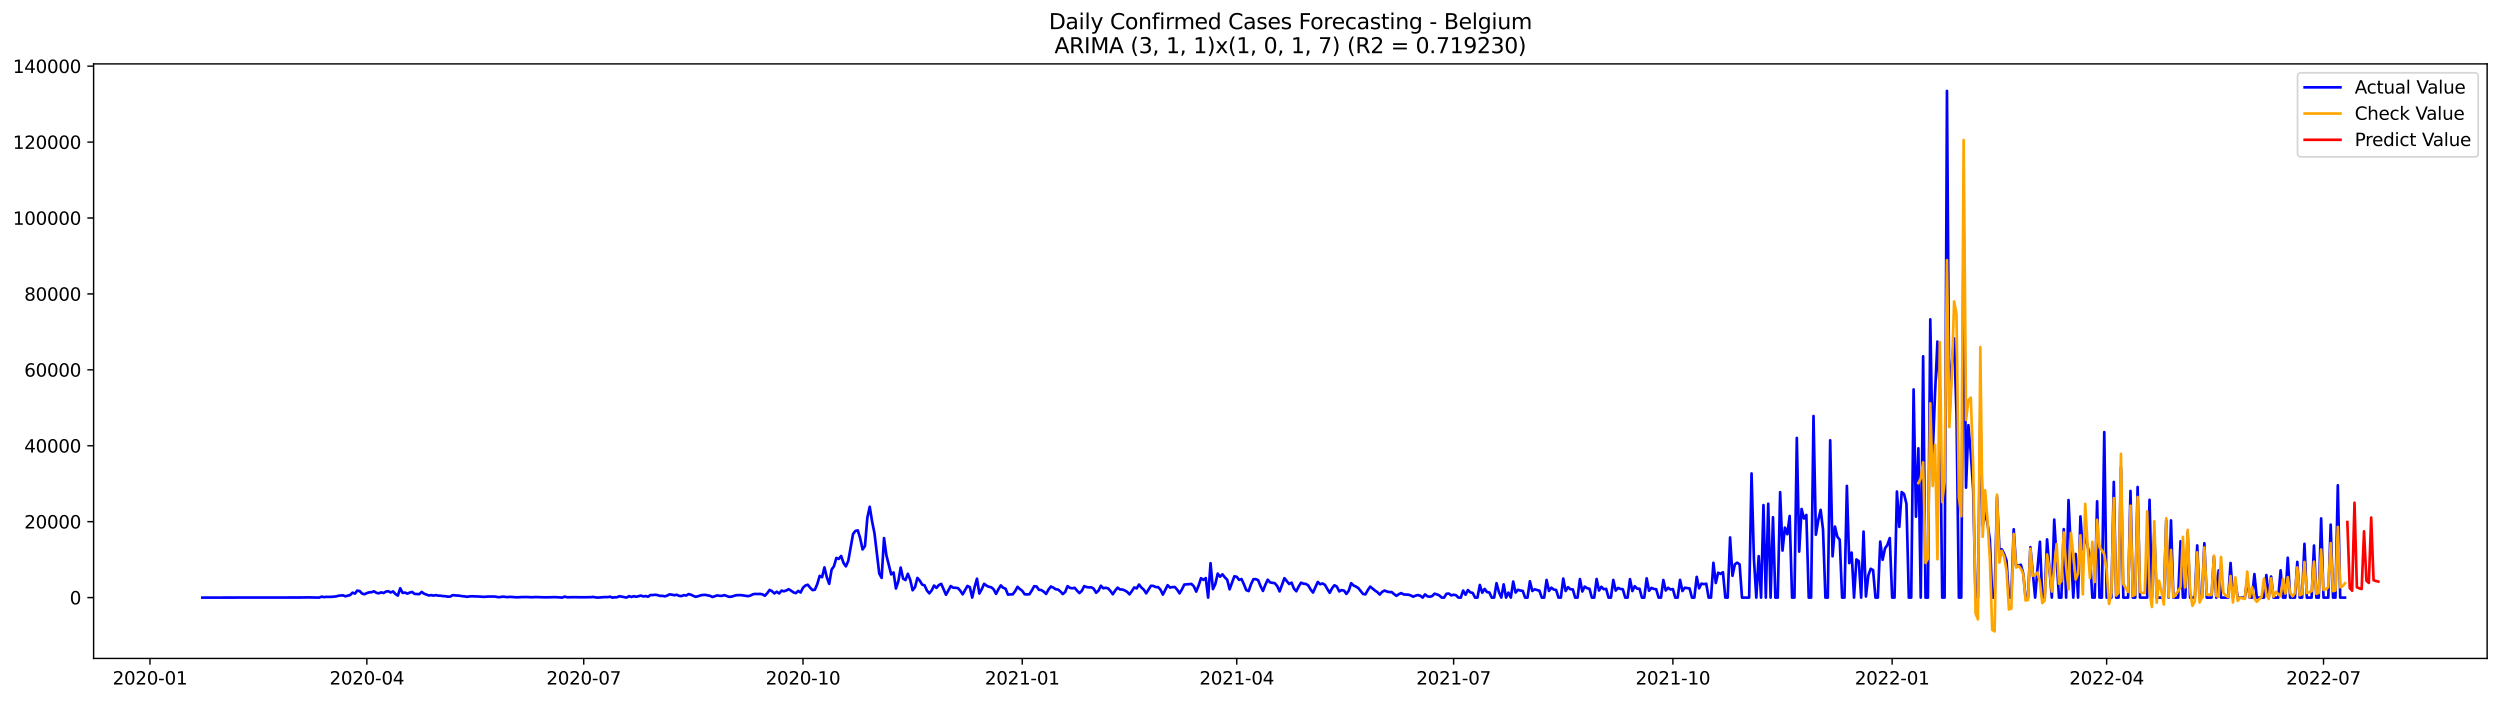 <?xml version="1.0" encoding="utf-8" standalone="no"?>
<!DOCTYPE svg PUBLIC "-//W3C//DTD SVG 1.1//EN"
  "http://www.w3.org/Graphics/SVG/1.1/DTD/svg11.dtd">
<svg xmlns:xlink="http://www.w3.org/1999/xlink" width="1398.775pt" height="392.274pt" viewBox="0 0 1398.775 392.274" xmlns="http://www.w3.org/2000/svg" version="1.1">
 <defs>
  <style type="text/css">*{stroke-linejoin: round; stroke-linecap: butt}</style>
 </defs>
 <g id="figure_1">
  <g id="patch_1">
   <path d="M 0 392.274 
L 1398.775 392.274 
L 1398.775 0 
L 0 0 
z
" style="fill: #ffffff"/>
  </g>
  <g id="axes_1">
   <g id="patch_2">
    <path d="M 52.375 368.396 
L 1391.575 368.396 
L 1391.575 35.755 
L 52.375 35.755 
z
" style="fill: #ffffff"/>
   </g>
   <g id="matplotlib.axis_1">
    <g id="xtick_1">
     <g id="line2d_1">
      <defs>
       <path id="mcc0e9a1d1a" d="M 0 0 
L 0 3.5 
" style="stroke: #000000; stroke-width: 0.8"/>
      </defs>
      <g>
       <use xlink:href="#mcc0e9a1d1a" x="83.911" y="368.396" style="stroke: #000000; stroke-width: 0.8"/>
      </g>
     </g>
     <g id="text_1">
      <!-- 2020-01 -->
      <g transform="translate(63.02 382.994)scale(0.1 -0.1)">
       <defs>
        <path id="DejaVuSans-32" d="M 1228 531 
L 3431 531 
L 3431 0 
L 469 0 
L 469 531 
Q 828 903 1448 1529 
Q 2069 2156 2228 2338 
Q 2531 2678 2651 2914 
Q 2772 3150 2772 3378 
Q 2772 3750 2511 3984 
Q 2250 4219 1831 4219 
Q 1534 4219 1204 4116 
Q 875 4013 500 3803 
L 500 4441 
Q 881 4594 1212 4672 
Q 1544 4750 1819 4750 
Q 2544 4750 2975 4387 
Q 3406 4025 3406 3419 
Q 3406 3131 3298 2873 
Q 3191 2616 2906 2266 
Q 2828 2175 2409 1742 
Q 1991 1309 1228 531 
z
" transform="scale(0.016)"/>
        <path id="DejaVuSans-30" d="M 2034 4250 
Q 1547 4250 1301 3770 
Q 1056 3291 1056 2328 
Q 1056 1369 1301 889 
Q 1547 409 2034 409 
Q 2525 409 2770 889 
Q 3016 1369 3016 2328 
Q 3016 3291 2770 3770 
Q 2525 4250 2034 4250 
z
M 2034 4750 
Q 2819 4750 3233 4129 
Q 3647 3509 3647 2328 
Q 3647 1150 3233 529 
Q 2819 -91 2034 -91 
Q 1250 -91 836 529 
Q 422 1150 422 2328 
Q 422 3509 836 4129 
Q 1250 4750 2034 4750 
z
" transform="scale(0.016)"/>
        <path id="DejaVuSans-2d" d="M 313 2009 
L 1997 2009 
L 1997 1497 
L 313 1497 
L 313 2009 
z
" transform="scale(0.016)"/>
        <path id="DejaVuSans-31" d="M 794 531 
L 1825 531 
L 1825 4091 
L 703 3866 
L 703 4441 
L 1819 4666 
L 2450 4666 
L 2450 531 
L 3481 531 
L 3481 0 
L 794 0 
L 794 531 
z
" transform="scale(0.016)"/>
       </defs>
       <use xlink:href="#DejaVuSans-32"/>
       <use xlink:href="#DejaVuSans-30" x="63.623"/>
       <use xlink:href="#DejaVuSans-32" x="127.246"/>
       <use xlink:href="#DejaVuSans-30" x="190.869"/>
       <use xlink:href="#DejaVuSans-2d" x="254.492"/>
       <use xlink:href="#DejaVuSans-30" x="290.576"/>
       <use xlink:href="#DejaVuSans-31" x="354.199"/>
      </g>
     </g>
    </g>
    <g id="xtick_2">
     <g id="line2d_2">
      <g>
       <use xlink:href="#mcc0e9a1d1a" x="205.257" y="368.396" style="stroke: #000000; stroke-width: 0.8"/>
      </g>
     </g>
     <g id="text_2">
      <!-- 2020-04 -->
      <g transform="translate(184.365 382.994)scale(0.1 -0.1)">
       <defs>
        <path id="DejaVuSans-34" d="M 2419 4116 
L 825 1625 
L 2419 1625 
L 2419 4116 
z
M 2253 4666 
L 3047 4666 
L 3047 1625 
L 3713 1625 
L 3713 1100 
L 3047 1100 
L 3047 0 
L 2419 0 
L 2419 1100 
L 313 1100 
L 313 1709 
L 2253 4666 
z
" transform="scale(0.016)"/>
       </defs>
       <use xlink:href="#DejaVuSans-32"/>
       <use xlink:href="#DejaVuSans-30" x="63.623"/>
       <use xlink:href="#DejaVuSans-32" x="127.246"/>
       <use xlink:href="#DejaVuSans-30" x="190.869"/>
       <use xlink:href="#DejaVuSans-2d" x="254.492"/>
       <use xlink:href="#DejaVuSans-30" x="290.576"/>
       <use xlink:href="#DejaVuSans-34" x="354.199"/>
      </g>
     </g>
    </g>
    <g id="xtick_3">
     <g id="line2d_3">
      <g>
       <use xlink:href="#mcc0e9a1d1a" x="326.602" y="368.396" style="stroke: #000000; stroke-width: 0.8"/>
      </g>
     </g>
     <g id="text_3">
      <!-- 2020-07 -->
      <g transform="translate(305.711 382.994)scale(0.1 -0.1)">
       <defs>
        <path id="DejaVuSans-37" d="M 525 4666 
L 3525 4666 
L 3525 4397 
L 1831 0 
L 1172 0 
L 2766 4134 
L 525 4134 
L 525 4666 
z
" transform="scale(0.016)"/>
       </defs>
       <use xlink:href="#DejaVuSans-32"/>
       <use xlink:href="#DejaVuSans-30" x="63.623"/>
       <use xlink:href="#DejaVuSans-32" x="127.246"/>
       <use xlink:href="#DejaVuSans-30" x="190.869"/>
       <use xlink:href="#DejaVuSans-2d" x="254.492"/>
       <use xlink:href="#DejaVuSans-30" x="290.576"/>
       <use xlink:href="#DejaVuSans-37" x="354.199"/>
      </g>
     </g>
    </g>
    <g id="xtick_4">
     <g id="line2d_4">
      <g>
       <use xlink:href="#mcc0e9a1d1a" x="449.281" y="368.396" style="stroke: #000000; stroke-width: 0.8"/>
      </g>
     </g>
     <g id="text_4">
      <!-- 2020-10 -->
      <g transform="translate(428.39 382.994)scale(0.1 -0.1)">
       <use xlink:href="#DejaVuSans-32"/>
       <use xlink:href="#DejaVuSans-30" x="63.623"/>
       <use xlink:href="#DejaVuSans-32" x="127.246"/>
       <use xlink:href="#DejaVuSans-30" x="190.869"/>
       <use xlink:href="#DejaVuSans-2d" x="254.492"/>
       <use xlink:href="#DejaVuSans-31" x="290.576"/>
       <use xlink:href="#DejaVuSans-30" x="354.199"/>
      </g>
     </g>
    </g>
    <g id="xtick_5">
     <g id="line2d_5">
      <g>
       <use xlink:href="#mcc0e9a1d1a" x="571.96" y="368.396" style="stroke: #000000; stroke-width: 0.8"/>
      </g>
     </g>
     <g id="text_5">
      <!-- 2021-01 -->
      <g transform="translate(551.069 382.994)scale(0.1 -0.1)">
       <use xlink:href="#DejaVuSans-32"/>
       <use xlink:href="#DejaVuSans-30" x="63.623"/>
       <use xlink:href="#DejaVuSans-32" x="127.246"/>
       <use xlink:href="#DejaVuSans-31" x="190.869"/>
       <use xlink:href="#DejaVuSans-2d" x="254.492"/>
       <use xlink:href="#DejaVuSans-30" x="290.576"/>
       <use xlink:href="#DejaVuSans-31" x="354.199"/>
      </g>
     </g>
    </g>
    <g id="xtick_6">
     <g id="line2d_6">
      <g>
       <use xlink:href="#mcc0e9a1d1a" x="691.972" y="368.396" style="stroke: #000000; stroke-width: 0.8"/>
      </g>
     </g>
     <g id="text_6">
      <!-- 2021-04 -->
      <g transform="translate(671.081 382.994)scale(0.1 -0.1)">
       <use xlink:href="#DejaVuSans-32"/>
       <use xlink:href="#DejaVuSans-30" x="63.623"/>
       <use xlink:href="#DejaVuSans-32" x="127.246"/>
       <use xlink:href="#DejaVuSans-31" x="190.869"/>
       <use xlink:href="#DejaVuSans-2d" x="254.492"/>
       <use xlink:href="#DejaVuSans-30" x="290.576"/>
       <use xlink:href="#DejaVuSans-34" x="354.199"/>
      </g>
     </g>
    </g>
    <g id="xtick_7">
     <g id="line2d_7">
      <g>
       <use xlink:href="#mcc0e9a1d1a" x="813.317" y="368.396" style="stroke: #000000; stroke-width: 0.8"/>
      </g>
     </g>
     <g id="text_7">
      <!-- 2021-07 -->
      <g transform="translate(792.426 382.994)scale(0.1 -0.1)">
       <use xlink:href="#DejaVuSans-32"/>
       <use xlink:href="#DejaVuSans-30" x="63.623"/>
       <use xlink:href="#DejaVuSans-32" x="127.246"/>
       <use xlink:href="#DejaVuSans-31" x="190.869"/>
       <use xlink:href="#DejaVuSans-2d" x="254.492"/>
       <use xlink:href="#DejaVuSans-30" x="290.576"/>
       <use xlink:href="#DejaVuSans-37" x="354.199"/>
      </g>
     </g>
    </g>
    <g id="xtick_8">
     <g id="line2d_8">
      <g>
       <use xlink:href="#mcc0e9a1d1a" x="935.996" y="368.396" style="stroke: #000000; stroke-width: 0.8"/>
      </g>
     </g>
     <g id="text_8">
      <!-- 2021-10 -->
      <g transform="translate(915.105 382.994)scale(0.1 -0.1)">
       <use xlink:href="#DejaVuSans-32"/>
       <use xlink:href="#DejaVuSans-30" x="63.623"/>
       <use xlink:href="#DejaVuSans-32" x="127.246"/>
       <use xlink:href="#DejaVuSans-31" x="190.869"/>
       <use xlink:href="#DejaVuSans-2d" x="254.492"/>
       <use xlink:href="#DejaVuSans-31" x="290.576"/>
       <use xlink:href="#DejaVuSans-30" x="354.199"/>
      </g>
     </g>
    </g>
    <g id="xtick_9">
     <g id="line2d_9">
      <g>
       <use xlink:href="#mcc0e9a1d1a" x="1058.675" y="368.396" style="stroke: #000000; stroke-width: 0.8"/>
      </g>
     </g>
     <g id="text_9">
      <!-- 2022-01 -->
      <g transform="translate(1037.784 382.994)scale(0.1 -0.1)">
       <use xlink:href="#DejaVuSans-32"/>
       <use xlink:href="#DejaVuSans-30" x="63.623"/>
       <use xlink:href="#DejaVuSans-32" x="127.246"/>
       <use xlink:href="#DejaVuSans-32" x="190.869"/>
       <use xlink:href="#DejaVuSans-2d" x="254.492"/>
       <use xlink:href="#DejaVuSans-30" x="290.576"/>
       <use xlink:href="#DejaVuSans-31" x="354.199"/>
      </g>
     </g>
    </g>
    <g id="xtick_10">
     <g id="line2d_10">
      <g>
       <use xlink:href="#mcc0e9a1d1a" x="1178.687" y="368.396" style="stroke: #000000; stroke-width: 0.8"/>
      </g>
     </g>
     <g id="text_10">
      <!-- 2022-04 -->
      <g transform="translate(1157.796 382.994)scale(0.1 -0.1)">
       <use xlink:href="#DejaVuSans-32"/>
       <use xlink:href="#DejaVuSans-30" x="63.623"/>
       <use xlink:href="#DejaVuSans-32" x="127.246"/>
       <use xlink:href="#DejaVuSans-32" x="190.869"/>
       <use xlink:href="#DejaVuSans-2d" x="254.492"/>
       <use xlink:href="#DejaVuSans-30" x="290.576"/>
       <use xlink:href="#DejaVuSans-34" x="354.199"/>
      </g>
     </g>
    </g>
    <g id="xtick_11">
     <g id="line2d_11">
      <g>
       <use xlink:href="#mcc0e9a1d1a" x="1300.033" y="368.396" style="stroke: #000000; stroke-width: 0.8"/>
      </g>
     </g>
     <g id="text_11">
      <!-- 2022-07 -->
      <g transform="translate(1279.141 382.994)scale(0.1 -0.1)">
       <use xlink:href="#DejaVuSans-32"/>
       <use xlink:href="#DejaVuSans-30" x="63.623"/>
       <use xlink:href="#DejaVuSans-32" x="127.246"/>
       <use xlink:href="#DejaVuSans-32" x="190.869"/>
       <use xlink:href="#DejaVuSans-2d" x="254.492"/>
       <use xlink:href="#DejaVuSans-30" x="290.576"/>
       <use xlink:href="#DejaVuSans-37" x="354.199"/>
      </g>
     </g>
    </g>
   </g>
   <g id="matplotlib.axis_2">
    <g id="ytick_1">
     <g id="line2d_12">
      <defs>
       <path id="m03d3008483" d="M 0 0 
L -3.5 0 
" style="stroke: #000000; stroke-width: 0.8"/>
      </defs>
      <g>
       <use xlink:href="#m03d3008483" x="52.375" y="334.36" style="stroke: #000000; stroke-width: 0.8"/>
      </g>
     </g>
     <g id="text_12">
      <!-- 0 -->
      <g transform="translate(39.013 338.16)scale(0.1 -0.1)">
       <use xlink:href="#DejaVuSans-30"/>
      </g>
     </g>
    </g>
    <g id="ytick_2">
     <g id="line2d_13">
      <g>
       <use xlink:href="#m03d3008483" x="52.375" y="291.884" style="stroke: #000000; stroke-width: 0.8"/>
      </g>
     </g>
     <g id="text_13">
      <!-- 20000 -->
      <g transform="translate(13.562 295.684)scale(0.1 -0.1)">
       <use xlink:href="#DejaVuSans-32"/>
       <use xlink:href="#DejaVuSans-30" x="63.623"/>
       <use xlink:href="#DejaVuSans-30" x="127.246"/>
       <use xlink:href="#DejaVuSans-30" x="190.869"/>
       <use xlink:href="#DejaVuSans-30" x="254.492"/>
      </g>
     </g>
    </g>
    <g id="ytick_3">
     <g id="line2d_14">
      <g>
       <use xlink:href="#m03d3008483" x="52.375" y="249.408" style="stroke: #000000; stroke-width: 0.8"/>
      </g>
     </g>
     <g id="text_14">
      <!-- 40000 -->
      <g transform="translate(13.562 253.208)scale(0.1 -0.1)">
       <use xlink:href="#DejaVuSans-34"/>
       <use xlink:href="#DejaVuSans-30" x="63.623"/>
       <use xlink:href="#DejaVuSans-30" x="127.246"/>
       <use xlink:href="#DejaVuSans-30" x="190.869"/>
       <use xlink:href="#DejaVuSans-30" x="254.492"/>
      </g>
     </g>
    </g>
    <g id="ytick_4">
     <g id="line2d_15">
      <g>
       <use xlink:href="#m03d3008483" x="52.375" y="206.932" style="stroke: #000000; stroke-width: 0.8"/>
      </g>
     </g>
     <g id="text_15">
      <!-- 60000 -->
      <g transform="translate(13.562 210.732)scale(0.1 -0.1)">
       <defs>
        <path id="DejaVuSans-36" d="M 2113 2584 
Q 1688 2584 1439 2293 
Q 1191 2003 1191 1497 
Q 1191 994 1439 701 
Q 1688 409 2113 409 
Q 2538 409 2786 701 
Q 3034 994 3034 1497 
Q 3034 2003 2786 2293 
Q 2538 2584 2113 2584 
z
M 3366 4563 
L 3366 3988 
Q 3128 4100 2886 4159 
Q 2644 4219 2406 4219 
Q 1781 4219 1451 3797 
Q 1122 3375 1075 2522 
Q 1259 2794 1537 2939 
Q 1816 3084 2150 3084 
Q 2853 3084 3261 2657 
Q 3669 2231 3669 1497 
Q 3669 778 3244 343 
Q 2819 -91 2113 -91 
Q 1303 -91 875 529 
Q 447 1150 447 2328 
Q 447 3434 972 4092 
Q 1497 4750 2381 4750 
Q 2619 4750 2861 4703 
Q 3103 4656 3366 4563 
z
" transform="scale(0.016)"/>
       </defs>
       <use xlink:href="#DejaVuSans-36"/>
       <use xlink:href="#DejaVuSans-30" x="63.623"/>
       <use xlink:href="#DejaVuSans-30" x="127.246"/>
       <use xlink:href="#DejaVuSans-30" x="190.869"/>
       <use xlink:href="#DejaVuSans-30" x="254.492"/>
      </g>
     </g>
    </g>
    <g id="ytick_5">
     <g id="line2d_16">
      <g>
       <use xlink:href="#m03d3008483" x="52.375" y="164.456" style="stroke: #000000; stroke-width: 0.8"/>
      </g>
     </g>
     <g id="text_16">
      <!-- 80000 -->
      <g transform="translate(13.562 168.256)scale(0.1 -0.1)">
       <defs>
        <path id="DejaVuSans-38" d="M 2034 2216 
Q 1584 2216 1326 1975 
Q 1069 1734 1069 1313 
Q 1069 891 1326 650 
Q 1584 409 2034 409 
Q 2484 409 2743 651 
Q 3003 894 3003 1313 
Q 3003 1734 2745 1975 
Q 2488 2216 2034 2216 
z
M 1403 2484 
Q 997 2584 770 2862 
Q 544 3141 544 3541 
Q 544 4100 942 4425 
Q 1341 4750 2034 4750 
Q 2731 4750 3128 4425 
Q 3525 4100 3525 3541 
Q 3525 3141 3298 2862 
Q 3072 2584 2669 2484 
Q 3125 2378 3379 2068 
Q 3634 1759 3634 1313 
Q 3634 634 3220 271 
Q 2806 -91 2034 -91 
Q 1263 -91 848 271 
Q 434 634 434 1313 
Q 434 1759 690 2068 
Q 947 2378 1403 2484 
z
M 1172 3481 
Q 1172 3119 1398 2916 
Q 1625 2713 2034 2713 
Q 2441 2713 2670 2916 
Q 2900 3119 2900 3481 
Q 2900 3844 2670 4047 
Q 2441 4250 2034 4250 
Q 1625 4250 1398 4047 
Q 1172 3844 1172 3481 
z
" transform="scale(0.016)"/>
       </defs>
       <use xlink:href="#DejaVuSans-38"/>
       <use xlink:href="#DejaVuSans-30" x="63.623"/>
       <use xlink:href="#DejaVuSans-30" x="127.246"/>
       <use xlink:href="#DejaVuSans-30" x="190.869"/>
       <use xlink:href="#DejaVuSans-30" x="254.492"/>
      </g>
     </g>
    </g>
    <g id="ytick_6">
     <g id="line2d_17">
      <g>
       <use xlink:href="#m03d3008483" x="52.375" y="121.98" style="stroke: #000000; stroke-width: 0.8"/>
      </g>
     </g>
     <g id="text_17">
      <!-- 100000 -->
      <g transform="translate(7.2 125.78)scale(0.1 -0.1)">
       <use xlink:href="#DejaVuSans-31"/>
       <use xlink:href="#DejaVuSans-30" x="63.623"/>
       <use xlink:href="#DejaVuSans-30" x="127.246"/>
       <use xlink:href="#DejaVuSans-30" x="190.869"/>
       <use xlink:href="#DejaVuSans-30" x="254.492"/>
       <use xlink:href="#DejaVuSans-30" x="318.115"/>
      </g>
     </g>
    </g>
    <g id="ytick_7">
     <g id="line2d_18">
      <g>
       <use xlink:href="#m03d3008483" x="52.375" y="79.504" style="stroke: #000000; stroke-width: 0.8"/>
      </g>
     </g>
     <g id="text_18">
      <!-- 120000 -->
      <g transform="translate(7.2 83.304)scale(0.1 -0.1)">
       <use xlink:href="#DejaVuSans-31"/>
       <use xlink:href="#DejaVuSans-32" x="63.623"/>
       <use xlink:href="#DejaVuSans-30" x="127.246"/>
       <use xlink:href="#DejaVuSans-30" x="190.869"/>
       <use xlink:href="#DejaVuSans-30" x="254.492"/>
       <use xlink:href="#DejaVuSans-30" x="318.115"/>
      </g>
     </g>
    </g>
    <g id="ytick_8">
     <g id="line2d_19">
      <g>
       <use xlink:href="#m03d3008483" x="52.375" y="37.028" style="stroke: #000000; stroke-width: 0.8"/>
      </g>
     </g>
     <g id="text_19">
      <!-- 140000 -->
      <g transform="translate(7.2 40.828)scale(0.1 -0.1)">
       <use xlink:href="#DejaVuSans-31"/>
       <use xlink:href="#DejaVuSans-34" x="63.623"/>
       <use xlink:href="#DejaVuSans-30" x="127.246"/>
       <use xlink:href="#DejaVuSans-30" x="190.869"/>
       <use xlink:href="#DejaVuSans-30" x="254.492"/>
       <use xlink:href="#DejaVuSans-30" x="318.115"/>
      </g>
     </g>
    </g>
   </g>
   <g id="line2d_20">
    <path d="M 113.248 334.36 
L 169.253 334.303 
L 171.92 334.233 
L 174.587 334.278 
L 178.588 334.36 
L 179.921 333.84 
L 181.254 334.084 
L 182.588 333.942 
L 185.255 333.968 
L 187.922 333.704 
L 189.255 333.379 
L 190.589 333.175 
L 191.922 333.116 
L 193.256 333.634 
L 195.923 332.942 
L 197.256 331.604 
L 198.59 332.133 
L 199.923 330.431 
L 201.256 330.746 
L 202.59 332.103 
L 203.923 332.5 
L 205.257 331.835 
L 206.59 331.421 
L 207.924 331.34 
L 209.257 330.833 
L 210.591 331.684 
L 211.924 331.975 
L 213.258 331.43 
L 214.591 331.793 
L 215.925 331.005 
L 217.258 330.784 
L 218.592 331.491 
L 219.925 330.901 
L 221.258 332.36 
L 222.592 333.235 
L 223.925 329.149 
L 225.259 331.735 
L 226.592 331.538 
L 227.926 332.141 
L 229.259 331.572 
L 230.593 331.202 
L 231.926 332.294 
L 234.593 332.432 
L 235.927 331.183 
L 237.26 332.169 
L 239.927 333.186 
L 241.26 332.986 
L 242.594 333.245 
L 243.927 332.959 
L 245.261 333.271 
L 246.594 333.33 
L 247.928 333.534 
L 249.261 333.594 
L 250.595 333.847 
L 251.928 333.783 
L 253.262 333.003 
L 257.262 333.33 
L 258.596 333.579 
L 259.929 333.66 
L 261.262 333.931 
L 262.596 333.708 
L 263.929 333.604 
L 267.93 333.768 
L 270.597 333.953 
L 273.264 333.774 
L 275.931 333.762 
L 277.264 333.83 
L 278.598 334.12 
L 279.931 334.07 
L 281.264 333.815 
L 283.931 334.095 
L 285.265 333.946 
L 289.265 334.212 
L 291.932 334.063 
L 294.599 334.033 
L 297.266 334.171 
L 299.933 334.059 
L 302.6 334.15 
L 305.267 334.21 
L 307.934 334.171 
L 310.601 334.089 
L 314.601 334.36 
L 315.935 333.808 
L 317.268 334.174 
L 321.268 334.142 
L 326.602 334.186 
L 330.603 334.125 
L 331.936 333.982 
L 333.27 334.271 
L 334.603 334.36 
L 338.603 334.048 
L 339.937 334.123 
L 341.27 333.855 
L 342.604 334.36 
L 343.937 334.203 
L 345.271 334.167 
L 346.604 333.583 
L 350.605 334.36 
L 351.938 333.536 
L 353.272 334.012 
L 354.605 333.577 
L 355.939 333.893 
L 358.605 333.239 
L 359.939 333.725 
L 361.272 333.507 
L 362.606 333.864 
L 363.939 332.931 
L 365.273 332.935 
L 366.606 332.778 
L 367.94 332.978 
L 369.273 333.411 
L 370.607 333.373 
L 371.94 333.651 
L 373.274 333.277 
L 374.607 332.538 
L 375.941 332.729 
L 377.274 333.05 
L 378.607 332.766 
L 379.941 333.367 
L 381.274 333.536 
L 382.608 333.003 
L 383.941 333.205 
L 385.275 332.402 
L 386.608 332.755 
L 387.942 333.396 
L 389.275 333.912 
L 390.609 333.59 
L 391.942 333.124 
L 393.276 332.876 
L 394.609 332.84 
L 397.276 333.367 
L 398.609 334.029 
L 401.276 333.122 
L 402.61 333.362 
L 403.943 333.401 
L 405.277 332.986 
L 407.944 333.948 
L 409.277 333.827 
L 411.944 333.016 
L 414.611 332.978 
L 418.611 333.57 
L 419.945 333.192 
L 421.278 332.498 
L 422.612 332.303 
L 423.945 332.362 
L 425.279 332.286 
L 426.612 332.553 
L 427.946 333.322 
L 429.279 331.912 
L 430.613 330.053 
L 431.946 330.807 
L 433.28 332.026 
L 434.613 331.075 
L 435.947 332.031 
L 437.28 330.465 
L 438.613 330.833 
L 439.947 330.366 
L 441.28 329.671 
L 442.614 330.48 
L 443.947 331.438 
L 445.281 331.867 
L 446.614 330.618 
L 447.948 331.521 
L 449.281 328.824 
L 450.615 327.617 
L 451.948 327.163 
L 453.282 328.813 
L 454.615 330.181 
L 455.949 329.926 
L 457.282 326.764 
L 458.615 322.195 
L 459.949 322.924 
L 461.282 317.476 
L 462.616 323.047 
L 463.949 326.668 
L 465.283 318.729 
L 466.616 316.795 
L 467.95 312.171 
L 469.283 312.715 
L 470.617 311.075 
L 471.95 314.953 
L 473.284 316.888 
L 474.617 313.804 
L 477.284 298.795 
L 478.617 297.05 
L 479.951 296.75 
L 481.284 301.182 
L 482.618 307.416 
L 483.951 305.538 
L 485.285 289.659 
L 486.618 283.557 
L 487.952 291.766 
L 489.285 298.436 
L 491.952 320.902 
L 493.286 323.346 
L 494.619 301.076 
L 495.952 310.727 
L 498.619 321.354 
L 499.953 320.299 
L 501.286 329.278 
L 502.62 325.243 
L 503.953 317.548 
L 505.287 323.737 
L 506.62 324.551 
L 507.954 321.048 
L 509.287 324.466 
L 510.621 330.257 
L 511.954 328.554 
L 513.288 323.355 
L 514.621 324.852 
L 515.954 327.106 
L 517.288 327.513 
L 518.621 330.378 
L 519.955 331.975 
L 521.288 330.323 
L 522.622 327.641 
L 523.955 328.913 
L 525.289 327.358 
L 526.622 326.674 
L 529.289 332.776 
L 531.956 327.904 
L 533.29 328.828 
L 534.623 328.877 
L 535.956 329.045 
L 537.29 330.508 
L 538.623 332.536 
L 541.29 327.838 
L 542.624 328.512 
L 543.957 334.36 
L 545.291 328.495 
L 546.624 323.788 
L 547.958 332.08 
L 549.291 329.665 
L 550.625 326.638 
L 551.958 327.679 
L 553.292 328.34 
L 554.625 328.582 
L 555.958 329.752 
L 557.292 332.277 
L 558.625 329.692 
L 559.959 327.539 
L 561.292 328.875 
L 562.626 329.387 
L 563.959 332.695 
L 565.293 332.562 
L 566.626 332.54 
L 567.96 330.799 
L 569.293 328.348 
L 570.627 329.573 
L 571.96 330.553 
L 573.294 332.492 
L 574.627 332.572 
L 575.96 332.5 
L 577.294 330.436 
L 578.627 327.995 
L 579.961 328.153 
L 581.294 330.011 
L 582.628 330.132 
L 583.961 331.028 
L 585.295 332.322 
L 586.628 329.903 
L 587.962 328.144 
L 589.295 328.76 
L 590.629 329.682 
L 591.962 329.858 
L 593.296 330.899 
L 594.629 332.381 
L 595.962 331.219 
L 597.296 327.976 
L 598.629 328.9 
L 599.963 329.17 
L 601.296 328.875 
L 602.63 330.512 
L 603.963 331.829 
L 605.297 330.572 
L 606.63 327.947 
L 607.964 328.467 
L 609.297 328.662 
L 610.631 328.59 
L 611.964 329.442 
L 613.298 331.676 
L 614.631 330.423 
L 615.964 327.726 
L 617.298 329.153 
L 618.631 328.87 
L 619.965 329.183 
L 621.298 330.665 
L 622.632 332.506 
L 623.965 330.429 
L 625.299 328.802 
L 626.632 329.796 
L 627.966 329.858 
L 629.299 330.336 
L 630.633 331.141 
L 631.966 332.54 
L 633.3 330.714 
L 634.633 328.675 
L 635.966 329.221 
L 637.3 327.061 
L 638.633 328.754 
L 639.967 329.913 
L 641.3 331.98 
L 643.967 327.749 
L 645.301 327.828 
L 646.634 328.48 
L 647.968 328.499 
L 649.301 329.907 
L 650.635 332.698 
L 653.301 327.428 
L 654.635 328.747 
L 655.968 328.501 
L 657.302 328.416 
L 658.635 329.939 
L 659.969 331.988 
L 661.302 329.767 
L 662.636 327.067 
L 666.636 326.719 
L 667.97 328.07 
L 669.303 331.009 
L 670.637 327.639 
L 671.97 323.495 
L 673.303 324.466 
L 674.637 323.444 
L 675.97 334.36 
L 677.304 315.108 
L 678.637 329.62 
L 679.971 326.849 
L 681.304 320.949 
L 682.638 322.641 
L 683.971 321.356 
L 685.305 323.036 
L 686.638 324.391 
L 687.972 329.733 
L 690.639 322.444 
L 691.972 322.75 
L 693.305 324.453 
L 694.639 323.977 
L 695.972 326.88 
L 697.306 330.181 
L 698.639 330.731 
L 699.973 326.844 
L 701.306 324.071 
L 702.64 324.039 
L 703.973 324.655 
L 705.307 328.012 
L 706.64 330.637 
L 707.974 327.195 
L 709.307 324.351 
L 710.641 325.88 
L 713.307 326.318 
L 714.641 327.998 
L 715.974 330.899 
L 718.641 323.501 
L 721.308 326.755 
L 722.642 326.005 
L 723.975 329.312 
L 725.309 330.814 
L 726.642 328.104 
L 727.976 326.025 
L 729.309 326.581 
L 730.643 326.7 
L 731.976 327.554 
L 733.309 329.841 
L 734.643 331.527 
L 737.31 325.613 
L 738.643 326.889 
L 739.977 326.454 
L 741.31 327.216 
L 742.644 329.565 
L 743.977 331.67 
L 745.311 329.144 
L 746.644 327.456 
L 747.978 328.223 
L 749.311 330.897 
L 750.645 330.183 
L 751.978 330.427 
L 753.311 332.296 
L 754.645 330.497 
L 755.978 326.29 
L 757.312 327.581 
L 758.645 328.189 
L 759.979 329.017 
L 762.646 332.362 
L 763.979 332.545 
L 765.313 330.166 
L 766.646 328.221 
L 769.313 330.41 
L 770.647 331.309 
L 771.98 332.659 
L 773.313 331.179 
L 774.647 330.412 
L 775.98 330.965 
L 777.314 331.283 
L 778.647 331.243 
L 779.981 332.39 
L 781.314 333.364 
L 782.648 332.441 
L 783.981 331.848 
L 785.315 332.564 
L 786.648 332.695 
L 787.982 332.71 
L 789.315 333.144 
L 790.649 333.849 
L 791.982 333.282 
L 793.315 332.935 
L 794.649 333.313 
L 795.982 334.36 
L 797.316 332.591 
L 798.649 333.658 
L 799.983 333.883 
L 801.316 333.522 
L 802.65 332.181 
L 803.983 332.562 
L 805.317 333.154 
L 806.65 334.36 
L 807.984 334.36 
L 809.317 332.232 
L 810.65 332.084 
L 811.984 333.127 
L 813.317 332.759 
L 814.651 333.037 
L 815.984 334.36 
L 817.318 334.36 
L 818.651 330.421 
L 819.985 332.785 
L 821.318 330.134 
L 822.652 331.425 
L 823.985 331.763 
L 825.319 334.36 
L 826.652 334.36 
L 827.986 327.29 
L 829.319 331.593 
L 830.652 329.51 
L 831.986 331.275 
L 833.319 331.506 
L 834.653 334.36 
L 835.986 334.36 
L 837.32 326.301 
L 838.653 331.245 
L 839.987 334.36 
L 841.32 326.957 
L 842.654 334.36 
L 843.987 331.591 
L 845.321 334.36 
L 846.654 325.373 
L 847.988 331.529 
L 849.321 329.988 
L 850.654 330.406 
L 851.988 330.614 
L 853.321 334.36 
L 854.655 334.36 
L 855.988 325.222 
L 857.322 330.665 
L 858.655 329.739 
L 861.322 330.497 
L 862.656 334.36 
L 863.989 334.36 
L 865.323 324.478 
L 866.656 330.648 
L 867.99 328.819 
L 869.323 329.86 
L 870.656 330.083 
L 871.99 334.36 
L 873.323 334.36 
L 874.657 323.72 
L 875.99 330.663 
L 877.324 328.529 
L 878.657 329.705 
L 879.991 329.756 
L 881.324 334.36 
L 882.658 334.36 
L 883.991 324.005 
L 885.325 330.939 
L 886.658 328.212 
L 887.992 329.121 
L 889.325 329.404 
L 890.658 334.36 
L 891.992 334.36 
L 893.325 323.952 
L 894.659 330.423 
L 895.992 328.325 
L 897.326 329.68 
L 898.659 329.48 
L 899.993 334.36 
L 901.326 334.36 
L 902.66 324.489 
L 903.993 330.438 
L 905.327 328.938 
L 906.66 329.539 
L 907.994 329.709 
L 909.327 334.36 
L 910.66 334.36 
L 911.994 324.028 
L 913.327 330.697 
L 914.661 327.972 
L 915.994 329.35 
L 917.328 329.389 
L 918.661 334.36 
L 919.995 334.36 
L 921.328 323.591 
L 922.662 330.544 
L 923.995 328.936 
L 925.329 329.503 
L 926.662 329.688 
L 927.996 334.36 
L 929.329 334.36 
L 930.662 324.517 
L 931.996 330.38 
L 933.329 328.862 
L 934.663 329.83 
L 935.996 329.597 
L 937.33 334.36 
L 938.663 334.36 
L 939.997 324.464 
L 941.33 330.686 
L 942.664 328.83 
L 945.331 329.234 
L 946.664 334.36 
L 947.998 334.36 
L 949.331 322.765 
L 950.664 329.178 
L 951.998 326.573 
L 953.331 326.817 
L 954.665 326.613 
L 955.998 334.36 
L 957.332 334.36 
L 958.665 314.898 
L 959.999 326.175 
L 961.332 320.445 
L 962.666 321.11 
L 963.999 320.169 
L 965.333 334.36 
L 966.666 334.36 
L 967.999 300.715 
L 969.333 322.159 
L 970.666 315.733 
L 972 314.832 
L 973.333 315.805 
L 974.667 334.36 
L 978.667 334.36 
L 980.001 264.895 
L 981.334 312.719 
L 982.668 334.36 
L 984.001 311.179 
L 985.335 334.36 
L 986.668 282.61 
L 988.001 334.36 
L 989.335 281.864 
L 990.668 334.36 
L 992.002 289.412 
L 993.335 334.36 
L 994.669 334.36 
L 996.002 275.4 
L 997.336 308.051 
L 998.669 295.204 
L 1000.003 298.895 
L 1001.336 288.695 
L 1002.67 334.36 
L 1004.003 334.36 
L 1005.337 245.033 
L 1006.67 308.631 
L 1008.003 284.77 
L 1009.337 290.109 
L 1010.67 288.121 
L 1012.004 334.36 
L 1013.337 334.36 
L 1014.671 232.766 
L 1016.004 299.178 
L 1017.338 291.016 
L 1018.671 285.273 
L 1020.005 296.323 
L 1021.338 334.36 
L 1022.672 334.36 
L 1024.005 246.352 
L 1025.339 311.258 
L 1026.672 294.616 
L 1028.005 300.318 
L 1029.339 301.983 
L 1030.672 334.36 
L 1032.006 334.36 
L 1033.339 271.876 
L 1034.673 315.085 
L 1036.006 309.191 
L 1037.34 334.36 
L 1038.673 313.038 
L 1040.007 313.963 
L 1041.34 334.36 
L 1042.674 297.428 
L 1044.007 333.738 
L 1045.341 321.962 
L 1046.674 318.234 
L 1048.007 318.999 
L 1049.341 334.36 
L 1050.674 334.36 
L 1052.008 303.013 
L 1053.341 313.197 
L 1054.675 306.868 
L 1056.008 304.891 
L 1057.342 301.047 
L 1058.675 334.36 
L 1060.009 334.36 
L 1061.342 275.019 
L 1062.676 294.794 
L 1064.009 275.327 
L 1065.343 276.419 
L 1066.676 281.915 
L 1068.009 334.36 
L 1069.343 334.36 
L 1070.676 217.878 
L 1072.01 289.1 
L 1073.343 250.85 
L 1074.677 334.36 
L 1076.01 199.357 
L 1077.344 334.36 
L 1078.677 334.36 
L 1080.011 178.694 
L 1081.344 254.856 
L 1082.678 219.992 
L 1084.011 191.114 
L 1085.345 218.66 
L 1086.678 334.36 
L 1088.011 334.36 
L 1089.345 50.876 
L 1090.678 233.495 
L 1092.012 204.327 
L 1093.345 189.337 
L 1094.679 231.991 
L 1096.012 334.36 
L 1097.346 334.36 
L 1098.679 123.437 
L 1100.013 272.851 
L 1101.346 237.88 
L 1102.68 253.599 
L 1104.013 274.083 
L 1105.347 334.36 
L 1106.68 334.36 
L 1108.013 230.73 
L 1109.347 293.887 
L 1110.68 286.93 
L 1112.014 292.7 
L 1113.347 301.99 
L 1114.681 334.36 
L 1116.014 334.36 
L 1117.348 278.169 
L 1118.681 307.257 
L 1120.015 307.358 
L 1121.348 309.93 
L 1122.682 313.749 
L 1124.015 334.36 
L 1125.348 334.36 
L 1126.682 296.155 
L 1128.015 316.614 
L 1130.682 316.024 
L 1132.016 320.855 
L 1133.349 334.36 
L 1134.683 334.36 
L 1136.016 306.156 
L 1138.683 334.36 
L 1140.017 317.927 
L 1141.35 303.113 
L 1142.684 334.36 
L 1144.017 334.36 
L 1145.35 301.792 
L 1148.017 334.36 
L 1149.351 290.718 
L 1152.018 334.36 
L 1153.351 334.36 
L 1154.685 296.064 
L 1156.018 334.36 
L 1157.352 279.779 
L 1158.685 308.291 
L 1160.019 334.36 
L 1161.352 309.933 
L 1162.686 334.36 
L 1164.019 288.945 
L 1165.352 307.454 
L 1166.686 300.036 
L 1169.353 311.313 
L 1170.686 334.36 
L 1172.02 334.36 
L 1173.353 280.497 
L 1174.687 334.36 
L 1176.02 334.36 
L 1177.354 241.761 
L 1178.687 334.36 
L 1181.354 334.36 
L 1182.688 269.638 
L 1184.021 334.36 
L 1185.354 334.36 
L 1186.688 261.707 
L 1188.021 334.36 
L 1190.688 334.36 
L 1192.022 274.684 
L 1193.355 334.36 
L 1194.689 334.36 
L 1196.022 272.49 
L 1197.356 334.36 
L 1201.356 334.36 
L 1202.69 279.653 
L 1204.023 334.36 
L 1205.356 298.109 
L 1206.69 334.36 
L 1210.69 334.36 
L 1212.024 291.201 
L 1213.357 334.36 
L 1214.691 291.173 
L 1216.024 334.36 
L 1218.691 334.36 
L 1220.025 302.862 
L 1221.358 334.36 
L 1222.692 334.36 
L 1224.025 298.135 
L 1225.358 334.36 
L 1228.025 334.36 
L 1229.359 305.167 
L 1230.692 334.36 
L 1232.026 334.36 
L 1233.359 303.958 
L 1234.693 334.36 
L 1237.36 334.36 
L 1238.693 311.581 
L 1240.027 334.36 
L 1241.36 319.133 
L 1242.694 334.36 
L 1246.694 334.36 
L 1248.027 315.002 
L 1249.361 334.36 
L 1250.694 325.525 
L 1252.028 334.36 
L 1256.028 334.36 
L 1257.362 323.763 
L 1258.695 334.36 
L 1260.029 334.36 
L 1261.362 321.201 
L 1262.696 334.36 
L 1266.696 334.36 
L 1268.029 321.737 
L 1269.363 334.36 
L 1270.696 322.565 
L 1272.03 334.36 
L 1274.697 334.36 
L 1276.03 319.095 
L 1277.364 334.36 
L 1278.697 334.36 
L 1280.031 312.061 
L 1281.364 334.36 
L 1284.031 334.36 
L 1285.364 314.386 
L 1286.698 334.36 
L 1288.031 334.36 
L 1289.365 304.275 
L 1290.698 334.36 
L 1293.365 334.36 
L 1294.699 305.241 
L 1296.032 334.36 
L 1297.366 334.36 
L 1298.699 290.066 
L 1300.033 334.36 
L 1302.699 334.36 
L 1304.033 293.545 
L 1305.366 334.36 
L 1306.7 334.36 
L 1308.033 271.53 
L 1309.367 334.36 
L 1312.034 334.36 
L 1312.034 334.36 
" clip-path="url(#p770271d124)" style="fill: none; stroke: #0000ff; stroke-width: 1.5; stroke-linecap: square"/>
   </g>
   <g id="line2d_21">
    <path d="M 1073.343 270.312 
L 1074.677 267.639 
L 1076.01 258.706 
L 1077.344 314.986 
L 1078.677 312.563 
L 1080.011 225.683 
L 1081.344 271.903 
L 1082.678 248.887 
L 1084.011 312.905 
L 1085.345 191.401 
L 1086.678 280.938 
L 1088.011 269.988 
L 1089.345 145.557 
L 1090.678 238.945 
L 1092.012 210.712 
L 1093.345 168.647 
L 1094.679 175.777 
L 1096.012 278.042 
L 1097.346 288.82 
L 1098.679 78.357 
L 1100.013 234.949 
L 1101.346 223.901 
L 1102.68 222.481 
L 1104.013 260.755 
L 1105.347 343.246 
L 1106.68 346.522 
L 1108.013 194.181 
L 1109.347 300.307 
L 1110.68 274.286 
L 1112.014 290.778 
L 1113.347 312.903 
L 1114.681 352.452 
L 1116.014 353.276 
L 1117.348 276.761 
L 1118.681 314.788 
L 1120.015 308.204 
L 1121.348 311.357 
L 1122.682 319.492 
L 1124.015 340.997 
L 1125.348 340.506 
L 1126.682 298.748 
L 1128.015 317.532 
L 1129.349 316.628 
L 1130.682 318.163 
L 1132.016 321.14 
L 1133.349 336.009 
L 1134.683 335.687 
L 1136.016 306.975 
L 1137.35 322.143 
L 1138.683 321.566 
L 1140.017 320.403 
L 1141.35 325.763 
L 1142.684 337.434 
L 1144.017 336.065 
L 1145.35 310.22 
L 1146.684 317.952 
L 1148.017 330.988 
L 1150.684 304.395 
L 1152.018 326.576 
L 1153.351 325.21 
L 1154.685 297.918 
L 1156.018 317.091 
L 1157.352 329.691 
L 1158.685 298.164 
L 1160.019 309.996 
L 1161.352 324.28 
L 1162.686 320.961 
L 1164.019 299.518 
L 1165.352 332.541 
L 1166.686 281.917 
L 1168.019 305.366 
L 1169.353 323.522 
L 1170.686 303.12 
L 1172.02 325.61 
L 1173.353 290.861 
L 1174.687 306.208 
L 1176.02 307.924 
L 1177.354 310.085 
L 1178.687 318.747 
L 1180.021 337.905 
L 1181.354 331.646 
L 1182.688 278.709 
L 1184.021 333.16 
L 1185.354 331.762 
L 1186.688 253.92 
L 1188.021 326.729 
L 1190.688 331.195 
L 1192.022 282.915 
L 1193.355 333.419 
L 1194.689 332.687 
L 1196.022 278.049 
L 1197.356 331.091 
L 1198.689 331.817 
L 1200.023 331.742 
L 1201.356 286.107 
L 1202.69 331.213 
L 1204.023 339.631 
L 1205.356 291.691 
L 1206.69 337.211 
L 1208.023 324.928 
L 1209.357 330.999 
L 1210.69 338.239 
L 1212.024 289.957 
L 1213.357 334.121 
L 1214.691 307.691 
L 1216.024 334.173 
L 1217.358 332.682 
L 1218.691 330.692 
L 1220.025 328.374 
L 1221.358 300.364 
L 1222.692 328.658 
L 1224.025 296.478 
L 1225.358 330.33 
L 1226.692 338.967 
L 1228.025 336.361 
L 1229.359 309.038 
L 1230.692 337.108 
L 1232.026 334.236 
L 1233.359 306.316 
L 1234.693 332.837 
L 1236.026 332.643 
L 1237.36 332.912 
L 1238.693 310.902 
L 1240.027 333.407 
L 1241.36 333.848 
L 1242.694 311.631 
L 1244.027 331.78 
L 1245.36 333.143 
L 1246.694 334.055 
L 1248.027 322.264 
L 1249.361 337.073 
L 1250.694 323.071 
L 1252.028 336.197 
L 1253.361 334.37 
L 1256.028 335.098 
L 1257.362 319.806 
L 1258.695 334.236 
L 1260.029 328.45 
L 1261.362 334.877 
L 1262.696 336.735 
L 1264.029 335.172 
L 1265.362 334.068 
L 1266.696 323.735 
L 1268.029 332.481 
L 1269.363 335.11 
L 1270.696 323.56 
L 1272.03 333.944 
L 1273.363 331.145 
L 1276.03 333.635 
L 1277.364 323.86 
L 1278.697 332.09 
L 1280.031 322.915 
L 1281.364 331.594 
L 1282.697 333.645 
L 1284.031 331.795 
L 1285.364 317.469 
L 1286.698 333.054 
L 1288.031 332.429 
L 1289.365 314.438 
L 1290.698 331.752 
L 1292.032 331.37 
L 1293.365 330.726 
L 1294.699 314.238 
L 1296.032 332.236 
L 1297.366 331.692 
L 1298.699 307.402 
L 1300.033 330.073 
L 1301.366 329.69 
L 1302.699 328.445 
L 1304.033 303.867 
L 1305.366 330.787 
L 1306.7 330.382 
L 1308.033 294.773 
L 1309.367 328.561 
L 1310.7 328.032 
L 1312.034 326.364 
L 1312.034 326.364 
" clip-path="url(#p770271d124)" style="fill: none; stroke: #ffa500; stroke-width: 1.5; stroke-linecap: square"/>
   </g>
   <g id="line2d_22">
    <path d="M 1313.367 292.1 
L 1314.701 329.066 
L 1316.034 330.503 
L 1317.368 281.266 
L 1318.701 328.584 
L 1320.035 329.177 
L 1321.368 329.554 
L 1322.701 297.264 
L 1324.035 324.905 
L 1325.368 326.146 
L 1326.702 289.586 
L 1328.035 324.641 
L 1329.369 325.087 
L 1330.702 325.403 
" clip-path="url(#p770271d124)" style="fill: none; stroke: #ff0000; stroke-width: 1.5; stroke-linecap: square"/>
   </g>
   <g id="patch_3">
    <path d="M 52.375 368.396 
L 52.375 35.755 
" style="fill: none; stroke: #000000; stroke-width: 0.8; stroke-linejoin: miter; stroke-linecap: square"/>
   </g>
   <g id="patch_4">
    <path d="M 1391.575 368.396 
L 1391.575 35.755 
" style="fill: none; stroke: #000000; stroke-width: 0.8; stroke-linejoin: miter; stroke-linecap: square"/>
   </g>
   <g id="patch_5">
    <path d="M 52.375 368.396 
L 1391.575 368.396 
" style="fill: none; stroke: #000000; stroke-width: 0.8; stroke-linejoin: miter; stroke-linecap: square"/>
   </g>
   <g id="patch_6">
    <path d="M 52.375 35.755 
L 1391.575 35.755 
" style="fill: none; stroke: #000000; stroke-width: 0.8; stroke-linejoin: miter; stroke-linecap: square"/>
   </g>
   <g id="text_20">
    <!-- Daily Confirmed Cases Forecasting - Belgium -->
    <g transform="translate(586.877 16.318)scale(0.12 -0.12)">
     <defs>
      <path id="DejaVuSans-44" d="M 1259 4147 
L 1259 519 
L 2022 519 
Q 2988 519 3436 956 
Q 3884 1394 3884 2338 
Q 3884 3275 3436 3711 
Q 2988 4147 2022 4147 
L 1259 4147 
z
M 628 4666 
L 1925 4666 
Q 3281 4666 3915 4102 
Q 4550 3538 4550 2338 
Q 4550 1131 3912 565 
Q 3275 0 1925 0 
L 628 0 
L 628 4666 
z
" transform="scale(0.016)"/>
      <path id="DejaVuSans-61" d="M 2194 1759 
Q 1497 1759 1228 1600 
Q 959 1441 959 1056 
Q 959 750 1161 570 
Q 1363 391 1709 391 
Q 2188 391 2477 730 
Q 2766 1069 2766 1631 
L 2766 1759 
L 2194 1759 
z
M 3341 1997 
L 3341 0 
L 2766 0 
L 2766 531 
Q 2569 213 2275 61 
Q 1981 -91 1556 -91 
Q 1019 -91 701 211 
Q 384 513 384 1019 
Q 384 1609 779 1909 
Q 1175 2209 1959 2209 
L 2766 2209 
L 2766 2266 
Q 2766 2663 2505 2880 
Q 2244 3097 1772 3097 
Q 1472 3097 1187 3025 
Q 903 2953 641 2809 
L 641 3341 
Q 956 3463 1253 3523 
Q 1550 3584 1831 3584 
Q 2591 3584 2966 3190 
Q 3341 2797 3341 1997 
z
" transform="scale(0.016)"/>
      <path id="DejaVuSans-69" d="M 603 3500 
L 1178 3500 
L 1178 0 
L 603 0 
L 603 3500 
z
M 603 4863 
L 1178 4863 
L 1178 4134 
L 603 4134 
L 603 4863 
z
" transform="scale(0.016)"/>
      <path id="DejaVuSans-6c" d="M 603 4863 
L 1178 4863 
L 1178 0 
L 603 0 
L 603 4863 
z
" transform="scale(0.016)"/>
      <path id="DejaVuSans-79" d="M 2059 -325 
Q 1816 -950 1584 -1140 
Q 1353 -1331 966 -1331 
L 506 -1331 
L 506 -850 
L 844 -850 
Q 1081 -850 1212 -737 
Q 1344 -625 1503 -206 
L 1606 56 
L 191 3500 
L 800 3500 
L 1894 763 
L 2988 3500 
L 3597 3500 
L 2059 -325 
z
" transform="scale(0.016)"/>
      <path id="DejaVuSans-20" transform="scale(0.016)"/>
      <path id="DejaVuSans-43" d="M 4122 4306 
L 4122 3641 
Q 3803 3938 3442 4084 
Q 3081 4231 2675 4231 
Q 1875 4231 1450 3742 
Q 1025 3253 1025 2328 
Q 1025 1406 1450 917 
Q 1875 428 2675 428 
Q 3081 428 3442 575 
Q 3803 722 4122 1019 
L 4122 359 
Q 3791 134 3420 21 
Q 3050 -91 2638 -91 
Q 1578 -91 968 557 
Q 359 1206 359 2328 
Q 359 3453 968 4101 
Q 1578 4750 2638 4750 
Q 3056 4750 3426 4639 
Q 3797 4528 4122 4306 
z
" transform="scale(0.016)"/>
      <path id="DejaVuSans-6f" d="M 1959 3097 
Q 1497 3097 1228 2736 
Q 959 2375 959 1747 
Q 959 1119 1226 758 
Q 1494 397 1959 397 
Q 2419 397 2687 759 
Q 2956 1122 2956 1747 
Q 2956 2369 2687 2733 
Q 2419 3097 1959 3097 
z
M 1959 3584 
Q 2709 3584 3137 3096 
Q 3566 2609 3566 1747 
Q 3566 888 3137 398 
Q 2709 -91 1959 -91 
Q 1206 -91 779 398 
Q 353 888 353 1747 
Q 353 2609 779 3096 
Q 1206 3584 1959 3584 
z
" transform="scale(0.016)"/>
      <path id="DejaVuSans-6e" d="M 3513 2113 
L 3513 0 
L 2938 0 
L 2938 2094 
Q 2938 2591 2744 2837 
Q 2550 3084 2163 3084 
Q 1697 3084 1428 2787 
Q 1159 2491 1159 1978 
L 1159 0 
L 581 0 
L 581 3500 
L 1159 3500 
L 1159 2956 
Q 1366 3272 1645 3428 
Q 1925 3584 2291 3584 
Q 2894 3584 3203 3211 
Q 3513 2838 3513 2113 
z
" transform="scale(0.016)"/>
      <path id="DejaVuSans-66" d="M 2375 4863 
L 2375 4384 
L 1825 4384 
Q 1516 4384 1395 4259 
Q 1275 4134 1275 3809 
L 1275 3500 
L 2222 3500 
L 2222 3053 
L 1275 3053 
L 1275 0 
L 697 0 
L 697 3053 
L 147 3053 
L 147 3500 
L 697 3500 
L 697 3744 
Q 697 4328 969 4595 
Q 1241 4863 1831 4863 
L 2375 4863 
z
" transform="scale(0.016)"/>
      <path id="DejaVuSans-72" d="M 2631 2963 
Q 2534 3019 2420 3045 
Q 2306 3072 2169 3072 
Q 1681 3072 1420 2755 
Q 1159 2438 1159 1844 
L 1159 0 
L 581 0 
L 581 3500 
L 1159 3500 
L 1159 2956 
Q 1341 3275 1631 3429 
Q 1922 3584 2338 3584 
Q 2397 3584 2469 3576 
Q 2541 3569 2628 3553 
L 2631 2963 
z
" transform="scale(0.016)"/>
      <path id="DejaVuSans-6d" d="M 3328 2828 
Q 3544 3216 3844 3400 
Q 4144 3584 4550 3584 
Q 5097 3584 5394 3201 
Q 5691 2819 5691 2113 
L 5691 0 
L 5113 0 
L 5113 2094 
Q 5113 2597 4934 2840 
Q 4756 3084 4391 3084 
Q 3944 3084 3684 2787 
Q 3425 2491 3425 1978 
L 3425 0 
L 2847 0 
L 2847 2094 
Q 2847 2600 2669 2842 
Q 2491 3084 2119 3084 
Q 1678 3084 1418 2786 
Q 1159 2488 1159 1978 
L 1159 0 
L 581 0 
L 581 3500 
L 1159 3500 
L 1159 2956 
Q 1356 3278 1631 3431 
Q 1906 3584 2284 3584 
Q 2666 3584 2933 3390 
Q 3200 3197 3328 2828 
z
" transform="scale(0.016)"/>
      <path id="DejaVuSans-65" d="M 3597 1894 
L 3597 1613 
L 953 1613 
Q 991 1019 1311 708 
Q 1631 397 2203 397 
Q 2534 397 2845 478 
Q 3156 559 3463 722 
L 3463 178 
Q 3153 47 2828 -22 
Q 2503 -91 2169 -91 
Q 1331 -91 842 396 
Q 353 884 353 1716 
Q 353 2575 817 3079 
Q 1281 3584 2069 3584 
Q 2775 3584 3186 3129 
Q 3597 2675 3597 1894 
z
M 3022 2063 
Q 3016 2534 2758 2815 
Q 2500 3097 2075 3097 
Q 1594 3097 1305 2825 
Q 1016 2553 972 2059 
L 3022 2063 
z
" transform="scale(0.016)"/>
      <path id="DejaVuSans-64" d="M 2906 2969 
L 2906 4863 
L 3481 4863 
L 3481 0 
L 2906 0 
L 2906 525 
Q 2725 213 2448 61 
Q 2172 -91 1784 -91 
Q 1150 -91 751 415 
Q 353 922 353 1747 
Q 353 2572 751 3078 
Q 1150 3584 1784 3584 
Q 2172 3584 2448 3432 
Q 2725 3281 2906 2969 
z
M 947 1747 
Q 947 1113 1208 752 
Q 1469 391 1925 391 
Q 2381 391 2643 752 
Q 2906 1113 2906 1747 
Q 2906 2381 2643 2742 
Q 2381 3103 1925 3103 
Q 1469 3103 1208 2742 
Q 947 2381 947 1747 
z
" transform="scale(0.016)"/>
      <path id="DejaVuSans-73" d="M 2834 3397 
L 2834 2853 
Q 2591 2978 2328 3040 
Q 2066 3103 1784 3103 
Q 1356 3103 1142 2972 
Q 928 2841 928 2578 
Q 928 2378 1081 2264 
Q 1234 2150 1697 2047 
L 1894 2003 
Q 2506 1872 2764 1633 
Q 3022 1394 3022 966 
Q 3022 478 2636 193 
Q 2250 -91 1575 -91 
Q 1294 -91 989 -36 
Q 684 19 347 128 
L 347 722 
Q 666 556 975 473 
Q 1284 391 1588 391 
Q 1994 391 2212 530 
Q 2431 669 2431 922 
Q 2431 1156 2273 1281 
Q 2116 1406 1581 1522 
L 1381 1569 
Q 847 1681 609 1914 
Q 372 2147 372 2553 
Q 372 3047 722 3315 
Q 1072 3584 1716 3584 
Q 2034 3584 2315 3537 
Q 2597 3491 2834 3397 
z
" transform="scale(0.016)"/>
      <path id="DejaVuSans-46" d="M 628 4666 
L 3309 4666 
L 3309 4134 
L 1259 4134 
L 1259 2759 
L 3109 2759 
L 3109 2228 
L 1259 2228 
L 1259 0 
L 628 0 
L 628 4666 
z
" transform="scale(0.016)"/>
      <path id="DejaVuSans-63" d="M 3122 3366 
L 3122 2828 
Q 2878 2963 2633 3030 
Q 2388 3097 2138 3097 
Q 1578 3097 1268 2742 
Q 959 2388 959 1747 
Q 959 1106 1268 751 
Q 1578 397 2138 397 
Q 2388 397 2633 464 
Q 2878 531 3122 666 
L 3122 134 
Q 2881 22 2623 -34 
Q 2366 -91 2075 -91 
Q 1284 -91 818 406 
Q 353 903 353 1747 
Q 353 2603 823 3093 
Q 1294 3584 2113 3584 
Q 2378 3584 2631 3529 
Q 2884 3475 3122 3366 
z
" transform="scale(0.016)"/>
      <path id="DejaVuSans-74" d="M 1172 4494 
L 1172 3500 
L 2356 3500 
L 2356 3053 
L 1172 3053 
L 1172 1153 
Q 1172 725 1289 603 
Q 1406 481 1766 481 
L 2356 481 
L 2356 0 
L 1766 0 
Q 1100 0 847 248 
Q 594 497 594 1153 
L 594 3053 
L 172 3053 
L 172 3500 
L 594 3500 
L 594 4494 
L 1172 4494 
z
" transform="scale(0.016)"/>
      <path id="DejaVuSans-67" d="M 2906 1791 
Q 2906 2416 2648 2759 
Q 2391 3103 1925 3103 
Q 1463 3103 1205 2759 
Q 947 2416 947 1791 
Q 947 1169 1205 825 
Q 1463 481 1925 481 
Q 2391 481 2648 825 
Q 2906 1169 2906 1791 
z
M 3481 434 
Q 3481 -459 3084 -895 
Q 2688 -1331 1869 -1331 
Q 1566 -1331 1297 -1286 
Q 1028 -1241 775 -1147 
L 775 -588 
Q 1028 -725 1275 -790 
Q 1522 -856 1778 -856 
Q 2344 -856 2625 -561 
Q 2906 -266 2906 331 
L 2906 616 
Q 2728 306 2450 153 
Q 2172 0 1784 0 
Q 1141 0 747 490 
Q 353 981 353 1791 
Q 353 2603 747 3093 
Q 1141 3584 1784 3584 
Q 2172 3584 2450 3431 
Q 2728 3278 2906 2969 
L 2906 3500 
L 3481 3500 
L 3481 434 
z
" transform="scale(0.016)"/>
      <path id="DejaVuSans-42" d="M 1259 2228 
L 1259 519 
L 2272 519 
Q 2781 519 3026 730 
Q 3272 941 3272 1375 
Q 3272 1813 3026 2020 
Q 2781 2228 2272 2228 
L 1259 2228 
z
M 1259 4147 
L 1259 2741 
L 2194 2741 
Q 2656 2741 2882 2914 
Q 3109 3088 3109 3444 
Q 3109 3797 2882 3972 
Q 2656 4147 2194 4147 
L 1259 4147 
z
M 628 4666 
L 2241 4666 
Q 2963 4666 3353 4366 
Q 3744 4066 3744 3513 
Q 3744 3084 3544 2831 
Q 3344 2578 2956 2516 
Q 3422 2416 3680 2098 
Q 3938 1781 3938 1306 
Q 3938 681 3513 340 
Q 3088 0 2303 0 
L 628 0 
L 628 4666 
z
" transform="scale(0.016)"/>
      <path id="DejaVuSans-75" d="M 544 1381 
L 544 3500 
L 1119 3500 
L 1119 1403 
Q 1119 906 1312 657 
Q 1506 409 1894 409 
Q 2359 409 2629 706 
Q 2900 1003 2900 1516 
L 2900 3500 
L 3475 3500 
L 3475 0 
L 2900 0 
L 2900 538 
Q 2691 219 2414 64 
Q 2138 -91 1772 -91 
Q 1169 -91 856 284 
Q 544 659 544 1381 
z
M 1991 3584 
L 1991 3584 
z
" transform="scale(0.016)"/>
     </defs>
     <use xlink:href="#DejaVuSans-44"/>
     <use xlink:href="#DejaVuSans-61" x="77.002"/>
     <use xlink:href="#DejaVuSans-69" x="138.281"/>
     <use xlink:href="#DejaVuSans-6c" x="166.064"/>
     <use xlink:href="#DejaVuSans-79" x="193.848"/>
     <use xlink:href="#DejaVuSans-20" x="253.027"/>
     <use xlink:href="#DejaVuSans-43" x="284.814"/>
     <use xlink:href="#DejaVuSans-6f" x="354.639"/>
     <use xlink:href="#DejaVuSans-6e" x="415.82"/>
     <use xlink:href="#DejaVuSans-66" x="479.199"/>
     <use xlink:href="#DejaVuSans-69" x="514.404"/>
     <use xlink:href="#DejaVuSans-72" x="542.188"/>
     <use xlink:href="#DejaVuSans-6d" x="581.551"/>
     <use xlink:href="#DejaVuSans-65" x="678.963"/>
     <use xlink:href="#DejaVuSans-64" x="740.486"/>
     <use xlink:href="#DejaVuSans-20" x="803.963"/>
     <use xlink:href="#DejaVuSans-43" x="835.75"/>
     <use xlink:href="#DejaVuSans-61" x="905.574"/>
     <use xlink:href="#DejaVuSans-73" x="966.854"/>
     <use xlink:href="#DejaVuSans-65" x="1018.953"/>
     <use xlink:href="#DejaVuSans-73" x="1080.477"/>
     <use xlink:href="#DejaVuSans-20" x="1132.576"/>
     <use xlink:href="#DejaVuSans-46" x="1164.363"/>
     <use xlink:href="#DejaVuSans-6f" x="1218.258"/>
     <use xlink:href="#DejaVuSans-72" x="1279.439"/>
     <use xlink:href="#DejaVuSans-65" x="1318.303"/>
     <use xlink:href="#DejaVuSans-63" x="1379.826"/>
     <use xlink:href="#DejaVuSans-61" x="1434.807"/>
     <use xlink:href="#DejaVuSans-73" x="1496.086"/>
     <use xlink:href="#DejaVuSans-74" x="1548.186"/>
     <use xlink:href="#DejaVuSans-69" x="1587.395"/>
     <use xlink:href="#DejaVuSans-6e" x="1615.178"/>
     <use xlink:href="#DejaVuSans-67" x="1678.557"/>
     <use xlink:href="#DejaVuSans-20" x="1742.033"/>
     <use xlink:href="#DejaVuSans-2d" x="1773.82"/>
     <use xlink:href="#DejaVuSans-20" x="1809.904"/>
     <use xlink:href="#DejaVuSans-42" x="1841.691"/>
     <use xlink:href="#DejaVuSans-65" x="1910.295"/>
     <use xlink:href="#DejaVuSans-6c" x="1971.818"/>
     <use xlink:href="#DejaVuSans-67" x="1999.602"/>
     <use xlink:href="#DejaVuSans-69" x="2063.078"/>
     <use xlink:href="#DejaVuSans-75" x="2090.861"/>
     <use xlink:href="#DejaVuSans-6d" x="2154.24"/>
    </g>
    <!-- ARIMA (3, 1, 1)x(1, 0, 1, 7) (R2 = 0.719230) -->
    <g transform="translate(589.991 29.756)scale(0.12 -0.12)">
     <defs>
      <path id="DejaVuSans-41" d="M 2188 4044 
L 1331 1722 
L 3047 1722 
L 2188 4044 
z
M 1831 4666 
L 2547 4666 
L 4325 0 
L 3669 0 
L 3244 1197 
L 1141 1197 
L 716 0 
L 50 0 
L 1831 4666 
z
" transform="scale(0.016)"/>
      <path id="DejaVuSans-52" d="M 2841 2188 
Q 3044 2119 3236 1894 
Q 3428 1669 3622 1275 
L 4263 0 
L 3584 0 
L 2988 1197 
Q 2756 1666 2539 1819 
Q 2322 1972 1947 1972 
L 1259 1972 
L 1259 0 
L 628 0 
L 628 4666 
L 2053 4666 
Q 2853 4666 3247 4331 
Q 3641 3997 3641 3322 
Q 3641 2881 3436 2590 
Q 3231 2300 2841 2188 
z
M 1259 4147 
L 1259 2491 
L 2053 2491 
Q 2509 2491 2742 2702 
Q 2975 2913 2975 3322 
Q 2975 3731 2742 3939 
Q 2509 4147 2053 4147 
L 1259 4147 
z
" transform="scale(0.016)"/>
      <path id="DejaVuSans-49" d="M 628 4666 
L 1259 4666 
L 1259 0 
L 628 0 
L 628 4666 
z
" transform="scale(0.016)"/>
      <path id="DejaVuSans-4d" d="M 628 4666 
L 1569 4666 
L 2759 1491 
L 3956 4666 
L 4897 4666 
L 4897 0 
L 4281 0 
L 4281 4097 
L 3078 897 
L 2444 897 
L 1241 4097 
L 1241 0 
L 628 0 
L 628 4666 
z
" transform="scale(0.016)"/>
      <path id="DejaVuSans-28" d="M 1984 4856 
Q 1566 4138 1362 3434 
Q 1159 2731 1159 2009 
Q 1159 1288 1364 580 
Q 1569 -128 1984 -844 
L 1484 -844 
Q 1016 -109 783 600 
Q 550 1309 550 2009 
Q 550 2706 781 3412 
Q 1013 4119 1484 4856 
L 1984 4856 
z
" transform="scale(0.016)"/>
      <path id="DejaVuSans-33" d="M 2597 2516 
Q 3050 2419 3304 2112 
Q 3559 1806 3559 1356 
Q 3559 666 3084 287 
Q 2609 -91 1734 -91 
Q 1441 -91 1130 -33 
Q 819 25 488 141 
L 488 750 
Q 750 597 1062 519 
Q 1375 441 1716 441 
Q 2309 441 2620 675 
Q 2931 909 2931 1356 
Q 2931 1769 2642 2001 
Q 2353 2234 1838 2234 
L 1294 2234 
L 1294 2753 
L 1863 2753 
Q 2328 2753 2575 2939 
Q 2822 3125 2822 3475 
Q 2822 3834 2567 4026 
Q 2313 4219 1838 4219 
Q 1578 4219 1281 4162 
Q 984 4106 628 3988 
L 628 4550 
Q 988 4650 1302 4700 
Q 1616 4750 1894 4750 
Q 2613 4750 3031 4423 
Q 3450 4097 3450 3541 
Q 3450 3153 3228 2886 
Q 3006 2619 2597 2516 
z
" transform="scale(0.016)"/>
      <path id="DejaVuSans-2c" d="M 750 794 
L 1409 794 
L 1409 256 
L 897 -744 
L 494 -744 
L 750 256 
L 750 794 
z
" transform="scale(0.016)"/>
      <path id="DejaVuSans-29" d="M 513 4856 
L 1013 4856 
Q 1481 4119 1714 3412 
Q 1947 2706 1947 2009 
Q 1947 1309 1714 600 
Q 1481 -109 1013 -844 
L 513 -844 
Q 928 -128 1133 580 
Q 1338 1288 1338 2009 
Q 1338 2731 1133 3434 
Q 928 4138 513 4856 
z
" transform="scale(0.016)"/>
      <path id="DejaVuSans-78" d="M 3513 3500 
L 2247 1797 
L 3578 0 
L 2900 0 
L 1881 1375 
L 863 0 
L 184 0 
L 1544 1831 
L 300 3500 
L 978 3500 
L 1906 2253 
L 2834 3500 
L 3513 3500 
z
" transform="scale(0.016)"/>
      <path id="DejaVuSans-3d" d="M 678 2906 
L 4684 2906 
L 4684 2381 
L 678 2381 
L 678 2906 
z
M 678 1631 
L 4684 1631 
L 4684 1100 
L 678 1100 
L 678 1631 
z
" transform="scale(0.016)"/>
      <path id="DejaVuSans-2e" d="M 684 794 
L 1344 794 
L 1344 0 
L 684 0 
L 684 794 
z
" transform="scale(0.016)"/>
      <path id="DejaVuSans-39" d="M 703 97 
L 703 672 
Q 941 559 1184 500 
Q 1428 441 1663 441 
Q 2288 441 2617 861 
Q 2947 1281 2994 2138 
Q 2813 1869 2534 1725 
Q 2256 1581 1919 1581 
Q 1219 1581 811 2004 
Q 403 2428 403 3163 
Q 403 3881 828 4315 
Q 1253 4750 1959 4750 
Q 2769 4750 3195 4129 
Q 3622 3509 3622 2328 
Q 3622 1225 3098 567 
Q 2575 -91 1691 -91 
Q 1453 -91 1209 -44 
Q 966 3 703 97 
z
M 1959 2075 
Q 2384 2075 2632 2365 
Q 2881 2656 2881 3163 
Q 2881 3666 2632 3958 
Q 2384 4250 1959 4250 
Q 1534 4250 1286 3958 
Q 1038 3666 1038 3163 
Q 1038 2656 1286 2365 
Q 1534 2075 1959 2075 
z
" transform="scale(0.016)"/>
     </defs>
     <use xlink:href="#DejaVuSans-41"/>
     <use xlink:href="#DejaVuSans-52" x="68.408"/>
     <use xlink:href="#DejaVuSans-49" x="137.891"/>
     <use xlink:href="#DejaVuSans-4d" x="167.383"/>
     <use xlink:href="#DejaVuSans-41" x="253.662"/>
     <use xlink:href="#DejaVuSans-20" x="322.07"/>
     <use xlink:href="#DejaVuSans-28" x="353.857"/>
     <use xlink:href="#DejaVuSans-33" x="392.871"/>
     <use xlink:href="#DejaVuSans-2c" x="456.494"/>
     <use xlink:href="#DejaVuSans-20" x="488.281"/>
     <use xlink:href="#DejaVuSans-31" x="520.068"/>
     <use xlink:href="#DejaVuSans-2c" x="583.691"/>
     <use xlink:href="#DejaVuSans-20" x="615.479"/>
     <use xlink:href="#DejaVuSans-31" x="647.266"/>
     <use xlink:href="#DejaVuSans-29" x="710.889"/>
     <use xlink:href="#DejaVuSans-78" x="749.902"/>
     <use xlink:href="#DejaVuSans-28" x="809.082"/>
     <use xlink:href="#DejaVuSans-31" x="848.096"/>
     <use xlink:href="#DejaVuSans-2c" x="911.719"/>
     <use xlink:href="#DejaVuSans-20" x="943.506"/>
     <use xlink:href="#DejaVuSans-30" x="975.293"/>
     <use xlink:href="#DejaVuSans-2c" x="1038.916"/>
     <use xlink:href="#DejaVuSans-20" x="1070.703"/>
     <use xlink:href="#DejaVuSans-31" x="1102.49"/>
     <use xlink:href="#DejaVuSans-2c" x="1166.113"/>
     <use xlink:href="#DejaVuSans-20" x="1197.9"/>
     <use xlink:href="#DejaVuSans-37" x="1229.688"/>
     <use xlink:href="#DejaVuSans-29" x="1293.311"/>
     <use xlink:href="#DejaVuSans-20" x="1332.324"/>
     <use xlink:href="#DejaVuSans-28" x="1364.111"/>
     <use xlink:href="#DejaVuSans-52" x="1403.125"/>
     <use xlink:href="#DejaVuSans-32" x="1472.607"/>
     <use xlink:href="#DejaVuSans-20" x="1536.23"/>
     <use xlink:href="#DejaVuSans-3d" x="1568.018"/>
     <use xlink:href="#DejaVuSans-20" x="1651.807"/>
     <use xlink:href="#DejaVuSans-30" x="1683.594"/>
     <use xlink:href="#DejaVuSans-2e" x="1747.217"/>
     <use xlink:href="#DejaVuSans-37" x="1779.004"/>
     <use xlink:href="#DejaVuSans-31" x="1842.627"/>
     <use xlink:href="#DejaVuSans-39" x="1906.25"/>
     <use xlink:href="#DejaVuSans-32" x="1969.873"/>
     <use xlink:href="#DejaVuSans-33" x="2033.496"/>
     <use xlink:href="#DejaVuSans-30" x="2097.119"/>
     <use xlink:href="#DejaVuSans-29" x="2160.742"/>
    </g>
   </g>
   <g id="legend_1">
    <g id="patch_7">
     <path d="M 1287.495 87.79 
L 1384.575 87.79 
Q 1386.575 87.79 1386.575 85.79 
L 1386.575 42.755 
Q 1386.575 40.755 1384.575 40.755 
L 1287.495 40.755 
Q 1285.495 40.755 1285.495 42.755 
L 1285.495 85.79 
Q 1285.495 87.79 1287.495 87.79 
z
" style="fill: #ffffff; opacity: 0.8; stroke: #cccccc; stroke-linejoin: miter"/>
    </g>
    <g id="line2d_23">
     <path d="M 1289.495 48.854 
L 1299.495 48.854 
L 1309.495 48.854 
" style="fill: none; stroke: #0000ff; stroke-width: 1.5; stroke-linecap: square"/>
    </g>
    <g id="text_21">
     <!-- Actual Value -->
     <g transform="translate(1317.495 52.354)scale(0.1 -0.1)">
      <defs>
       <path id="DejaVuSans-56" d="M 1831 0 
L 50 4666 
L 709 4666 
L 2188 738 
L 3669 4666 
L 4325 4666 
L 2547 0 
L 1831 0 
z
" transform="scale(0.016)"/>
      </defs>
      <use xlink:href="#DejaVuSans-41"/>
      <use xlink:href="#DejaVuSans-63" x="66.658"/>
      <use xlink:href="#DejaVuSans-74" x="121.639"/>
      <use xlink:href="#DejaVuSans-75" x="160.848"/>
      <use xlink:href="#DejaVuSans-61" x="224.227"/>
      <use xlink:href="#DejaVuSans-6c" x="285.506"/>
      <use xlink:href="#DejaVuSans-20" x="313.289"/>
      <use xlink:href="#DejaVuSans-56" x="345.076"/>
      <use xlink:href="#DejaVuSans-61" x="405.734"/>
      <use xlink:href="#DejaVuSans-6c" x="467.014"/>
      <use xlink:href="#DejaVuSans-75" x="494.797"/>
      <use xlink:href="#DejaVuSans-65" x="558.176"/>
     </g>
    </g>
    <g id="line2d_24">
     <path d="M 1289.495 63.532 
L 1299.495 63.532 
L 1309.495 63.532 
" style="fill: none; stroke: #ffa500; stroke-width: 1.5; stroke-linecap: square"/>
    </g>
    <g id="text_22">
     <!-- Check Value -->
     <g transform="translate(1317.495 67.032)scale(0.1 -0.1)">
      <defs>
       <path id="DejaVuSans-68" d="M 3513 2113 
L 3513 0 
L 2938 0 
L 2938 2094 
Q 2938 2591 2744 2837 
Q 2550 3084 2163 3084 
Q 1697 3084 1428 2787 
Q 1159 2491 1159 1978 
L 1159 0 
L 581 0 
L 581 4863 
L 1159 4863 
L 1159 2956 
Q 1366 3272 1645 3428 
Q 1925 3584 2291 3584 
Q 2894 3584 3203 3211 
Q 3513 2838 3513 2113 
z
" transform="scale(0.016)"/>
       <path id="DejaVuSans-6b" d="M 581 4863 
L 1159 4863 
L 1159 1991 
L 2875 3500 
L 3609 3500 
L 1753 1863 
L 3688 0 
L 2938 0 
L 1159 1709 
L 1159 0 
L 581 0 
L 581 4863 
z
" transform="scale(0.016)"/>
      </defs>
      <use xlink:href="#DejaVuSans-43"/>
      <use xlink:href="#DejaVuSans-68" x="69.824"/>
      <use xlink:href="#DejaVuSans-65" x="133.203"/>
      <use xlink:href="#DejaVuSans-63" x="194.727"/>
      <use xlink:href="#DejaVuSans-6b" x="249.707"/>
      <use xlink:href="#DejaVuSans-20" x="307.617"/>
      <use xlink:href="#DejaVuSans-56" x="339.404"/>
      <use xlink:href="#DejaVuSans-61" x="400.062"/>
      <use xlink:href="#DejaVuSans-6c" x="461.342"/>
      <use xlink:href="#DejaVuSans-75" x="489.125"/>
      <use xlink:href="#DejaVuSans-65" x="552.504"/>
     </g>
    </g>
    <g id="line2d_25">
     <path d="M 1289.495 78.21 
L 1299.495 78.21 
L 1309.495 78.21 
" style="fill: none; stroke: #ff0000; stroke-width: 1.5; stroke-linecap: square"/>
    </g>
    <g id="text_23">
     <!-- Predict Value -->
     <g transform="translate(1317.495 81.71)scale(0.1 -0.1)">
      <defs>
       <path id="DejaVuSans-50" d="M 1259 4147 
L 1259 2394 
L 2053 2394 
Q 2494 2394 2734 2622 
Q 2975 2850 2975 3272 
Q 2975 3691 2734 3919 
Q 2494 4147 2053 4147 
L 1259 4147 
z
M 628 4666 
L 2053 4666 
Q 2838 4666 3239 4311 
Q 3641 3956 3641 3272 
Q 3641 2581 3239 2228 
Q 2838 1875 2053 1875 
L 1259 1875 
L 1259 0 
L 628 0 
L 628 4666 
z
" transform="scale(0.016)"/>
      </defs>
      <use xlink:href="#DejaVuSans-50"/>
      <use xlink:href="#DejaVuSans-72" x="58.553"/>
      <use xlink:href="#DejaVuSans-65" x="97.416"/>
      <use xlink:href="#DejaVuSans-64" x="158.939"/>
      <use xlink:href="#DejaVuSans-69" x="222.416"/>
      <use xlink:href="#DejaVuSans-63" x="250.199"/>
      <use xlink:href="#DejaVuSans-74" x="305.18"/>
      <use xlink:href="#DejaVuSans-20" x="344.389"/>
      <use xlink:href="#DejaVuSans-56" x="376.176"/>
      <use xlink:href="#DejaVuSans-61" x="436.834"/>
      <use xlink:href="#DejaVuSans-6c" x="498.113"/>
      <use xlink:href="#DejaVuSans-75" x="525.896"/>
      <use xlink:href="#DejaVuSans-65" x="589.275"/>
     </g>
    </g>
   </g>
  </g>
 </g>
 <defs>
  <clipPath id="p770271d124">
   <rect x="52.375" y="35.755" width="1339.2" height="332.64"/>
  </clipPath>
 </defs>
</svg>
